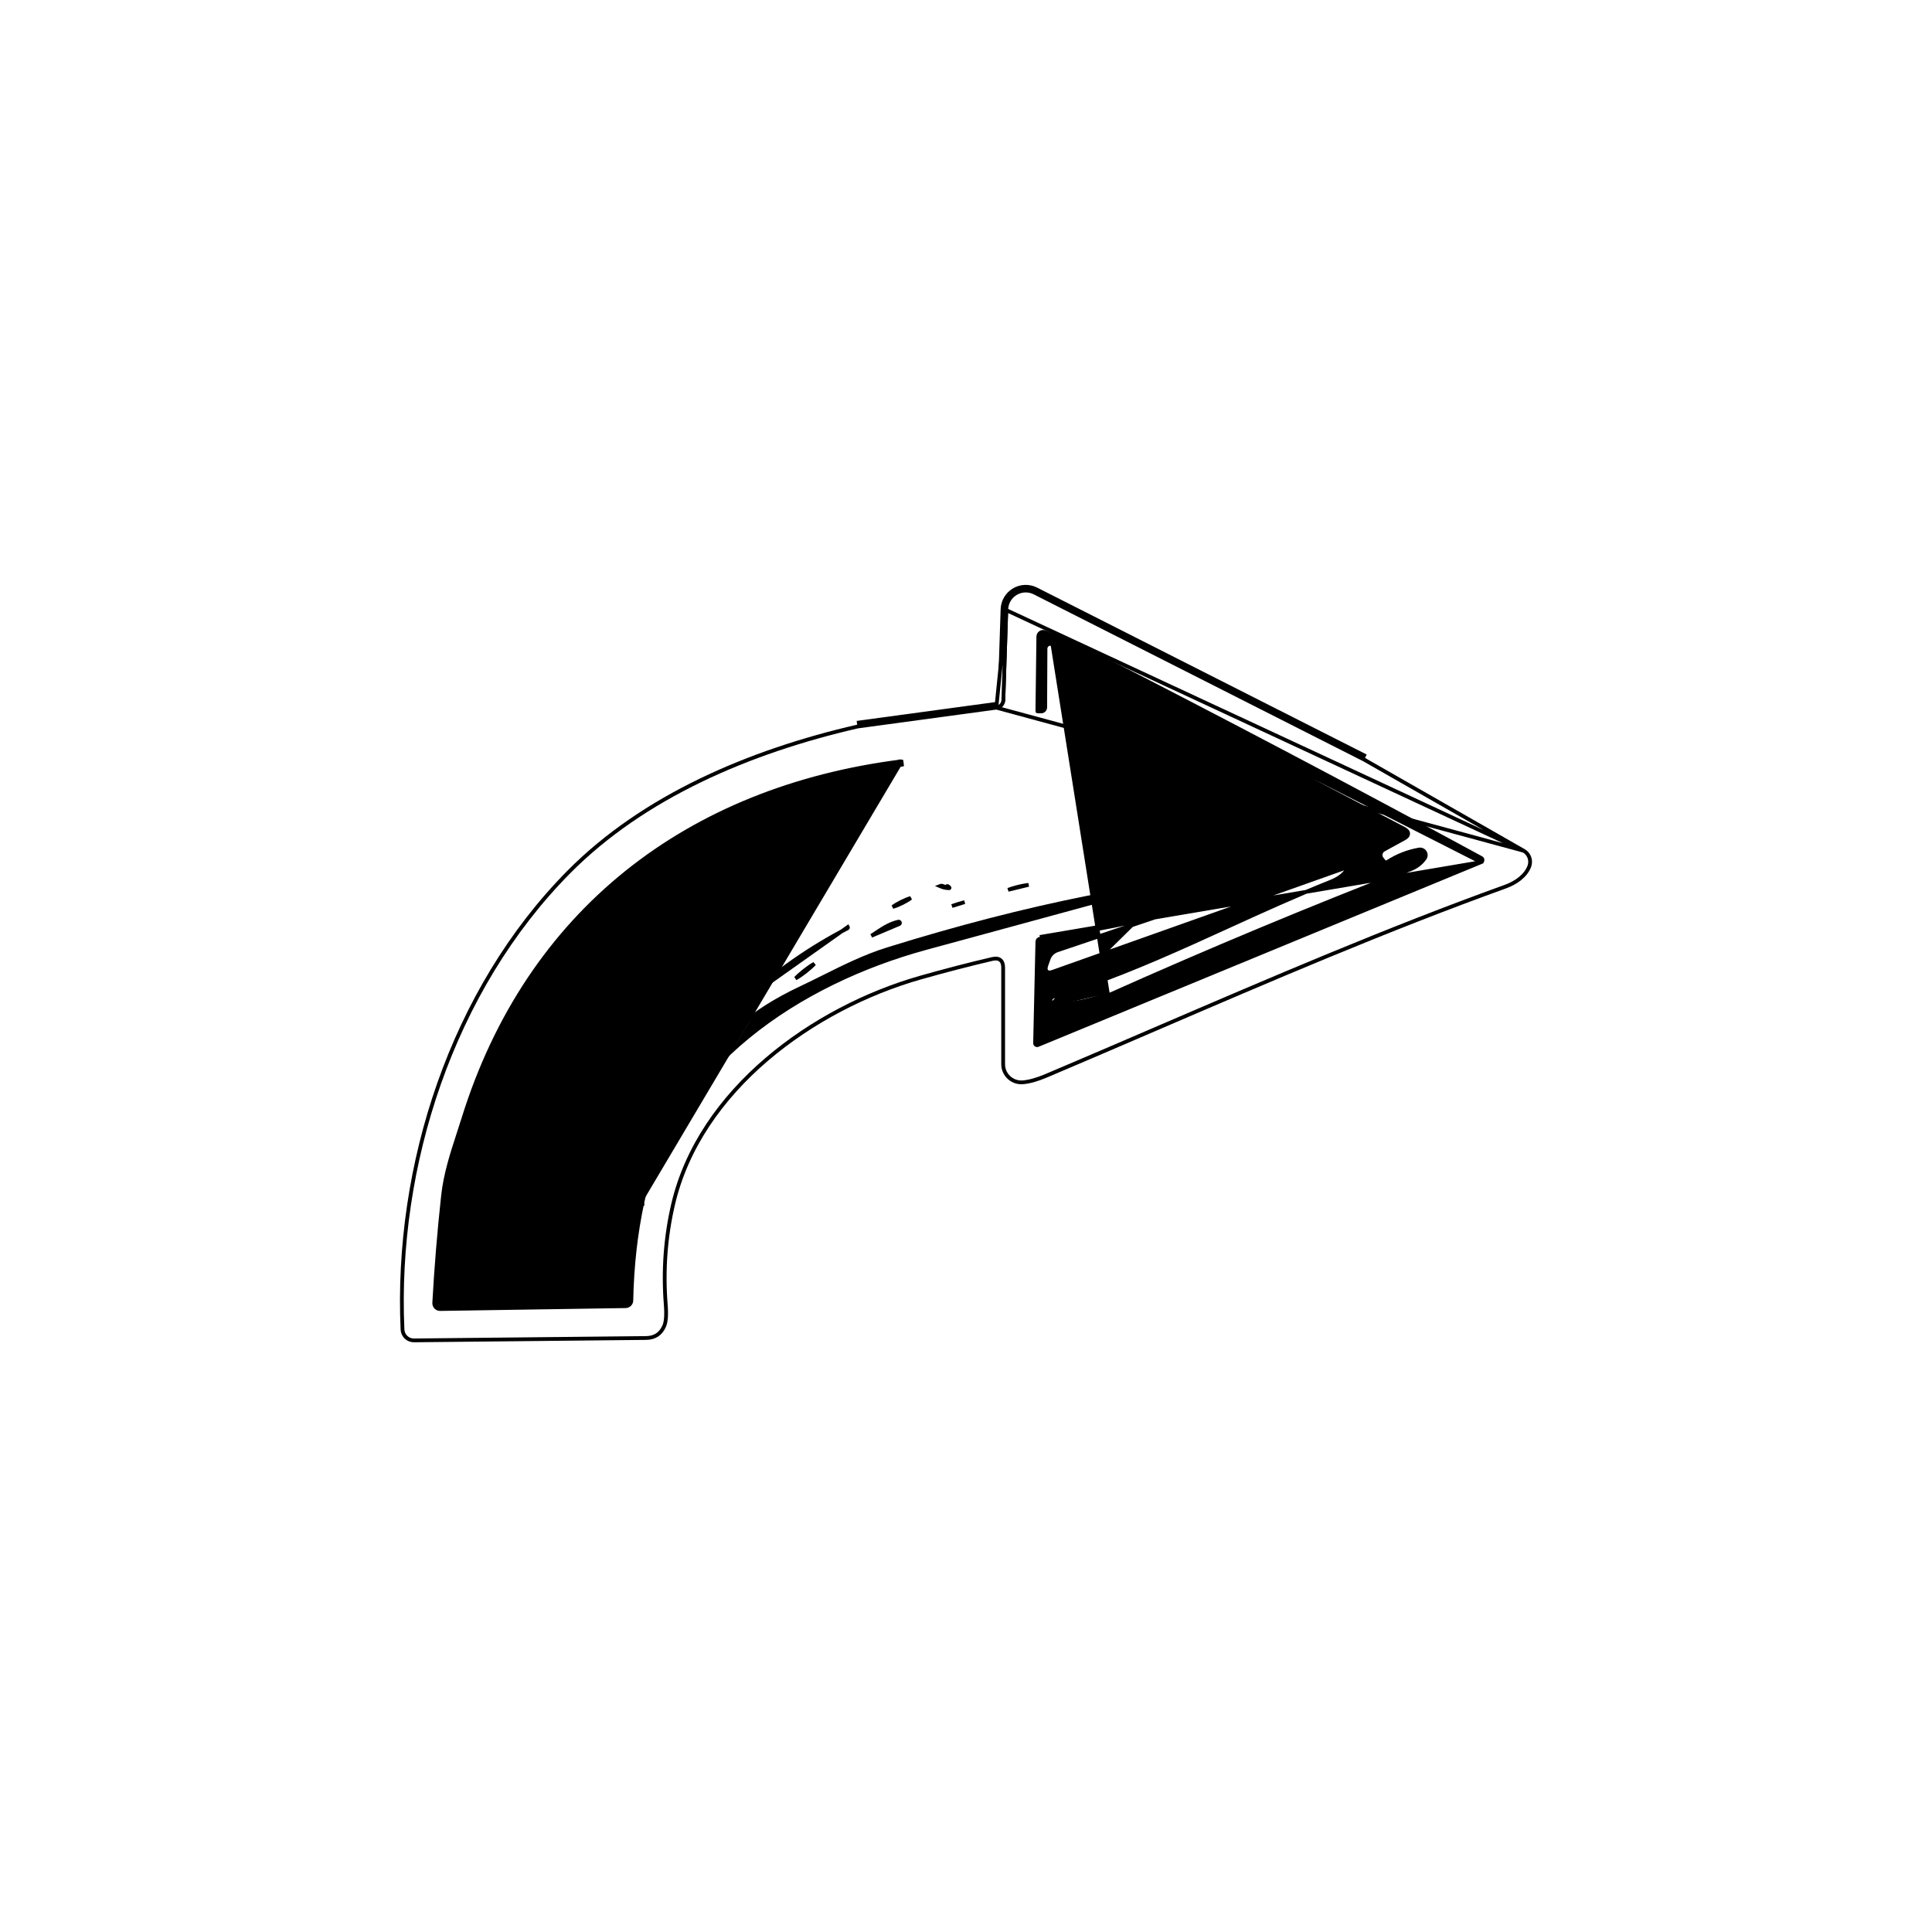 <svg width="512" height="512" viewBox="0 0 512 512" fill="none" xmlns="http://www.w3.org/2000/svg">
<rect width="512" height="512" fill="white"/>
<path d="M361.742 200.855L274.386 156.609C273.539 156.181 272.597 155.972 271.648 156.003C270.699 156.034 269.772 156.303 268.955 156.786C268.137 157.27 267.454 157.951 266.969 158.767C266.484 159.584 266.212 160.509 266.179 161.458L265.396 185.475C265.382 185.864 265.231 186.236 264.972 186.522C264.713 186.809 264.362 186.993 263.981 187.041L227.161 192.042" stroke="black" stroke-width="2"/>
<path d="M403.796 225.46L403.794 225.459L361.504 201.296L274.16 157.056C273.388 156.665 272.529 156.475 271.664 156.503C270.799 156.532 269.954 156.777 269.209 157.218C268.463 157.658 267.841 158.279 267.399 159.023C266.957 159.767 266.709 160.611 266.678 161.475C266.678 161.476 266.678 161.476 266.678 161.477M403.796 225.46L266.178 161.459L266.678 161.477M403.796 225.46C404.48 225.847 405.007 226.463 405.284 227.203C405.562 227.942 405.572 228.757 405.313 229.506C404.4 232.054 401.814 233.921 398.948 234.959C367.66 246.246 336.894 259.488 306.236 272.683C296.542 276.856 286.858 281.024 277.172 285.124C274.76 286.139 272.711 286.699 271.016 286.828C270.356 286.875 269.692 286.787 269.068 286.568C268.443 286.349 267.87 286.004 267.385 285.556C266.9 285.107 266.514 284.565 266.249 283.961C265.984 283.358 265.846 282.706 265.845 282.048V256.416C265.845 255.582 265.646 254.855 265.095 254.415C264.543 253.975 263.792 253.945 262.984 254.136C256.763 255.586 250.391 257.238 243.869 259.092L243.868 259.092C215.516 267.174 185.44 288.81 178.362 319.236L178.362 319.237C176.363 327.858 175.72 336.698 176.431 345.755L176.431 345.755C176.649 348.474 176.494 350.32 176.04 351.377C175.575 352.458 174.943 353.244 174.159 353.766C173.373 354.288 172.401 354.569 171.215 354.585L109.722 355.216L109.72 355.216C108.936 355.228 108.178 354.934 107.608 354.396C107.038 353.858 106.7 353.119 106.666 352.336L106.666 352.335C104.726 308.838 119.817 262.311 150.742 231.084C170.47 211.18 198.417 199.166 227.25 192.535L264.044 187.538L263.981 187.042L264.049 187.537L264.046 187.537M403.796 225.46L264.046 187.537M266.678 161.477L265.895 185.492L265.895 185.494C265.877 186 265.682 186.484 265.343 186.858C265.005 187.233 264.546 187.474 264.046 187.537M266.678 161.477L264.046 187.537" fill="white" stroke="black"/>
<path d="M278.912 170.764L278.912 170.764L372.101 219.631C372.391 219.783 372.643 219.952 372.829 220.147C373.017 220.344 373.166 220.599 373.17 220.906C373.175 221.215 373.033 221.474 372.849 221.675C372.668 221.874 372.42 222.048 372.134 222.204C372.134 222.204 372.134 222.204 372.134 222.204L366.705 225.184L366.703 225.185C366.502 225.294 366.327 225.445 366.189 225.626C366.051 225.807 365.953 226.015 365.902 226.235C365.852 226.454 365.849 226.682 365.893 226.901C365.937 227.118 366.027 227.323 366.157 227.502L366.658 228.154L366.666 228.163L366.672 228.173C366.788 228.339 366.963 228.454 367.162 228.494C367.36 228.534 367.566 228.497 367.737 228.39C370.317 226.739 373.098 225.654 376.077 225.137L376.084 225.136C376.379 225.09 376.681 225.13 376.953 225.253C377.225 225.375 377.456 225.575 377.615 225.828C377.774 226.08 377.853 226.375 377.841 226.673C377.829 226.968 377.729 227.252 377.552 227.489C376.631 228.804 375.353 229.77 373.74 230.39C346.81 240.825 320.159 251.942 293.784 263.741M278.912 170.764L293.58 263.284M278.912 170.764C278.721 170.664 278.507 170.615 278.292 170.624C278.077 170.632 277.868 170.696 277.684 170.808C277.501 170.921 277.35 171.078 277.243 171.263C277.136 171.448 277.076 171.657 277.069 171.871L277.069 171.879L277.069 171.886L276.993 187.463C276.993 187.463 276.993 187.464 276.993 187.465C276.988 187.75 276.874 188.021 276.678 188.22C276.483 188.418 276.221 188.531 275.948 188.536H275.094H275.084L275.075 188.537C274.989 188.54 274.947 188.529 274.931 188.523C274.924 188.507 274.912 188.466 274.912 188.383L275.164 168.691C275.164 168.691 275.164 168.69 275.164 168.69C275.168 168.487 275.221 168.288 275.318 168.11C275.416 167.931 275.555 167.778 275.724 167.665C275.892 167.551 276.086 167.48 276.288 167.456C276.49 167.433 276.695 167.459 276.885 167.532L276.885 167.532C281.584 169.328 285.987 171.273 290.095 173.369C324.116 190.759 358.273 208.763 392.564 227.382C392.664 227.437 392.746 227.519 392.802 227.619C392.858 227.719 392.884 227.833 392.878 227.947C392.872 228.061 392.835 228.172 392.769 228.266C392.704 228.359 392.614 228.432 392.51 228.477L392.513 228.476L392.704 228.938L392.508 228.478M278.912 170.764L392.508 228.478M293.784 263.741L293.58 263.284M293.784 263.741C293.784 263.741 293.784 263.741 293.784 263.741L293.58 263.284M293.784 263.741C289.497 265.659 285.253 266.244 280.813 266.856C280.44 266.907 280.065 266.959 279.689 267.011M293.58 263.284C289.361 265.172 285.185 265.748 280.734 266.362C280.363 266.413 279.99 266.464 279.614 266.517M279.689 267.011C279.692 267.011 279.694 267.011 279.697 267.01L279.614 266.517M279.689 267.011C279.46 267.048 279.197 267.031 278.966 266.873C278.734 266.715 278.622 266.475 278.571 266.248M279.689 267.011C279.687 267.012 279.685 267.012 279.684 267.012L279.614 266.517M279.614 266.517L278.571 266.248M278.571 266.248L278.571 266.248L279.059 266.138L278.571 266.246L278.394 265.465L278.391 265.451L278.389 265.437C278.343 265.164 278.359 264.867 278.516 264.605C278.675 264.34 278.93 264.191 279.198 264.117C291.905 260.326 304.064 255.192 316.136 249.772C319.234 248.381 322.327 246.97 325.422 245.559C334.38 241.474 343.355 237.381 352.515 233.727L352.517 233.726C354.716 232.856 356.153 231.76 356.917 230.477C357.089 230.186 357.184 229.972 357.227 229.826C357.071 229.84 356.835 229.896 356.507 230.015L356.505 230.016L279.027 257.516C279.027 257.517 279.026 257.517 279.026 257.517C278.725 257.626 278.437 257.698 278.178 257.706C277.918 257.713 277.622 257.656 277.398 257.432C277.175 257.209 277.116 256.914 277.121 256.654C277.125 256.394 277.193 256.104 277.298 255.798L277.299 255.794L277.905 254.077L277.908 254.07L277.908 254.07C278.1 253.551 278.404 253.082 278.798 252.698C279.193 252.314 279.667 252.024 280.188 251.85L309.053 242.127L309.054 242.127C309.943 241.829 310.6 241.575 311.038 241.365C310.544 241.318 309.819 241.305 308.853 241.333C308.853 241.333 308.831 241.335 308.778 241.348C308.721 241.362 308.648 241.384 308.556 241.414C308.373 241.475 308.138 241.563 307.861 241.674C307.417 241.851 306.883 242.076 306.306 242.319C306.163 242.38 306.018 242.441 305.871 242.503C304.413 243.116 302.733 243.81 301.715 244.024M278.571 266.248L301.611 243.535M301.715 244.024C301.715 244.024 301.714 244.024 301.714 244.025L301.611 243.535M301.715 244.024C301.716 244.024 301.716 244.024 301.716 244.024L301.611 243.535M301.715 244.024C293.086 245.878 284.398 247.471 275.651 248.802M301.611 243.535C292.991 245.387 284.312 246.978 275.574 248.308M275.651 248.802L275.574 248.308M275.651 248.802C275.351 248.849 275.185 248.949 275.089 249.056C274.995 249.163 274.918 249.337 274.912 249.633L274.912 249.633L274.306 276.428L274.305 276.432C274.303 276.522 274.323 276.611 274.363 276.691C274.404 276.771 274.464 276.839 274.538 276.89C274.613 276.941 274.698 276.972 274.787 276.981C274.877 276.99 274.967 276.976 275.05 276.941L275.055 276.939L392.508 228.478M275.651 248.802C275.65 248.803 275.649 248.803 275.649 248.803L275.574 248.308M275.574 248.308L392.508 228.478M274.922 188.519C274.922 188.519 274.922 188.519 274.924 188.52C274.922 188.519 274.922 188.519 274.922 188.519ZM274.934 188.53C274.935 188.531 274.935 188.532 274.935 188.532C274.935 188.532 274.935 188.531 274.934 188.53ZM357.367 229.827C357.367 229.827 357.365 229.827 357.363 229.826C357.366 229.826 357.367 229.827 357.367 229.827ZM357.253 229.693C357.252 229.69 357.252 229.688 357.252 229.688C357.252 229.687 357.253 229.689 357.253 229.693Z" fill="black" stroke="black"/>
<path d="M170.254 318.562L170.254 318.561C178.141 282.306 212.104 260.298 245.365 251.236C261.881 246.731 278.398 242.235 294.914 237.747C292.564 237.407 290.403 237.44 288.426 237.838L288.425 237.839C271.389 241.236 253.653 245.811 235.215 251.564L235.215 251.564C229.269 253.412 223.913 256.079 218.398 258.825C216.341 259.85 214.262 260.885 212.121 261.893C205.67 264.943 200.383 268.278 196.251 271.894L196.25 271.895C177.183 288.5 169.517 305.014 161.702 330.957C161.617 331.244 161.422 331.486 161.16 331.63C160.9 331.773 160.594 331.808 160.308 331.727L159.531 331.526L159.521 331.524L159.521 331.523C159.23 331.442 158.985 331.25 158.832 330.993C158.68 330.735 158.629 330.431 158.686 330.139L158.688 330.128L158.69 330.118C164.335 306.473 175.755 286.278 192.946 269.543L192.949 269.54C193.712 268.809 194.01 268.233 194.034 267.803L194.034 267.797C194.048 267.581 193.998 267.365 193.889 267.177C193.78 266.99 193.617 266.839 193.422 266.744C193.227 266.649 193.008 266.614 192.793 266.645C192.578 266.675 192.377 266.769 192.216 266.914C181.2 276.94 172.259 289.157 163.326 301.362C162.037 303.124 160.748 304.886 159.452 306.64L159.452 306.641C156.313 310.887 153.278 318.306 150.369 328.963C150.334 329.119 150.251 329.31 150.059 329.438C149.859 329.571 149.642 329.569 149.482 329.537L149.471 329.535L149.471 329.535L148.789 329.384L148.777 329.381L148.777 329.381C148.499 329.311 148.228 329.171 148.053 328.908C147.876 328.643 147.853 328.338 147.9 328.056L147.9 328.054C149.404 319.266 151.727 312.519 154.899 307.855L155.288 308.12L154.899 307.855C157.5 304.032 159.733 300.258 161.976 296.467C162.828 295.026 163.681 293.584 164.557 292.135C167.733 286.881 171.184 281.576 175.869 276.117C179.629 271.722 184.056 267.55 188.636 263.44C190.133 262.097 191.645 260.761 193.156 259.427C196.278 256.669 199.397 253.915 202.371 251.102L202.372 251.101C202.401 251.074 202.418 251.054 202.428 251.04C202.42 251.026 202.405 251.006 202.381 250.98L202.362 250.96L202.35 250.949L202.34 250.938C202.315 250.909 202.296 250.893 202.284 250.884C202.269 250.892 202.243 250.906 202.206 250.937C199.208 253.572 196.041 256.113 192.888 258.642C191.202 259.994 189.52 261.343 187.871 262.701C183.12 266.614 178.61 270.624 174.917 275.094L174.917 275.094C162.102 290.596 151.756 307.677 143.878 326.337L143.875 326.346L143.875 326.346C143.774 326.573 143.605 326.793 143.335 326.903C143.068 327.011 142.796 326.975 142.565 326.891C142.565 326.89 142.564 326.89 142.563 326.89L141.861 326.639L141.832 326.629L141.805 326.615C141.719 326.572 141.584 326.477 141.523 326.295C141.472 326.142 141.499 326.007 141.535 325.917C149.984 300.381 163.187 277.659 181.14 257.753C176.924 261.626 172.946 266.499 169.709 270.466C168.575 271.855 167.533 273.132 166.602 274.217C156.659 285.82 149.123 298.88 143.991 313.402C143.891 313.694 143.679 313.932 143.405 314.069C143.133 314.205 142.819 314.232 142.527 314.149C142.525 314.149 142.523 314.148 142.521 314.147L141.774 313.948L141.75 313.942L141.727 313.933C141.588 313.881 141.425 313.782 141.325 313.597C141.225 313.414 141.228 313.224 141.263 313.076C144.09 299.896 149.413 287.922 157.231 277.159C158.608 275.259 159.835 273.109 161.124 270.852C161.845 269.59 162.585 268.294 163.381 266.989C164.608 264.977 165.957 262.967 167.55 261.092C157.079 272.263 148.308 288.306 142.154 301.529L142.153 301.529C141.095 303.795 140.504 306.349 139.922 309.032C139.884 309.211 139.845 309.391 139.806 309.571C139.266 312.071 138.705 314.664 137.747 317.131L137.746 317.135C137.617 317.458 137.478 317.737 137.323 317.942C137.181 318.129 136.935 318.372 136.577 318.366C136.213 318.359 135.979 318.099 135.85 317.902C135.709 317.688 135.592 317.402 135.49 317.073L135.488 317.066C135.156 315.942 135.154 314.709 135.455 313.38L135.456 313.374C137.868 303.31 140.881 294.271 144.495 286.259C136.078 299.845 131.811 314.686 131.695 330.793L131.695 330.799C131.69 331.036 131.668 331.259 131.611 331.445C131.561 331.61 131.439 331.888 131.132 331.99C130.824 332.093 130.56 331.944 130.421 331.842C130.265 331.728 130.114 331.563 129.968 331.377C129.968 331.376 129.968 331.376 129.967 331.375L130.361 331.068C124.83 324.047 133.796 298.666 137.735 291.367L170.254 318.562ZM170.254 318.562C168.479 326.778 167.499 335.473 167.314 344.644L167.314 344.648C167.309 345.043 167.148 345.421 166.863 345.702C166.578 345.983 166.192 346.145 165.787 346.149L165.786 346.15L116.666 346.907L116.66 346.907C116.446 346.913 116.232 346.874 116.034 346.793C115.835 346.712 115.656 346.59 115.507 346.436C115.358 346.281 115.243 346.098 115.168 345.896C115.094 345.695 115.063 345.48 115.076 345.266L115.076 345.263C115.598 335.843 116.372 326.415 117.398 316.979L117.398 316.978C118.024 311.162 119.756 305.844 121.548 300.338C121.978 299.019 122.411 297.69 122.833 296.34L122.833 296.34C139.917 241.514 182.347 208.957 238.739 201.781C238.823 201.771 238.861 201.78 238.874 201.785C238.882 201.796 238.902 201.831 238.916 201.917L238.915 201.914L239.41 201.84L238.916 201.919L239.016 202.596L239.016 202.597C239.018 202.609 239.02 202.62 239.02 202.629M170.254 318.562L121.685 323.213C125.705 294.774 136.601 269.806 154.372 248.318C165.03 235.402 178.119 225.689 192.867 218.214C207.422 210.835 222.795 205.643 238.986 202.638M238.986 202.638C238.988 202.637 238.989 202.637 238.99 202.637L239.081 203.128L238.983 202.638C238.984 202.638 238.985 202.638 238.986 202.638ZM238.986 202.638C239 202.635 239.011 202.632 239.02 202.629M239.02 202.629C239.022 202.651 239.02 202.662 239.02 202.665C239.019 202.666 239.02 202.664 239.022 202.658C239.024 202.652 239.028 202.645 239.033 202.637C239.039 202.63 239.044 202.624 239.049 202.62C239.052 202.618 239.054 202.616 239.054 202.616L239.053 202.617C239.05 202.618 239.04 202.623 239.02 202.629ZM238.878 201.787C238.878 201.787 238.878 201.787 238.876 201.786C238.878 201.787 238.878 201.787 238.878 201.787ZM238.872 201.783C238.871 201.782 238.87 201.781 238.87 201.781C238.871 201.781 238.871 201.782 238.872 201.783ZM171.83 256.971C171.602 257.147 171.378 257.326 171.158 257.507C171.365 257.317 171.573 257.128 171.781 256.942C171.786 256.938 171.79 256.935 171.793 256.931L171.83 256.971ZM182.896 255.891C182.896 255.861 182.902 255.839 182.906 255.827L182.921 255.99C182.919 255.987 182.916 255.982 182.913 255.975C182.912 255.974 182.912 255.972 182.911 255.971C182.903 255.952 182.896 255.924 182.896 255.891Z" fill="black" stroke="black"/>
<path d="M272.597 234.488L267.148 235.814C268.932 235.165 270.748 234.723 272.597 234.488Z" fill="black" stroke="black"/>
<path d="M250.263 234.962L250.545 235.11L250.798 234.918C250.949 234.803 251.045 234.799 251.119 234.817C251.218 234.84 251.382 234.931 251.601 235.193L251.607 235.2L251.613 235.206C251.627 235.222 251.636 235.241 251.639 235.261C251.642 235.281 251.639 235.302 251.631 235.321C251.622 235.34 251.608 235.356 251.591 235.366C251.575 235.377 251.555 235.383 251.535 235.383C250.683 235.368 249.849 235.179 249.028 234.812C249.363 234.673 249.757 234.697 250.263 234.962Z" fill="black" stroke="black"/>
<path d="M310.02 234.308L300.915 236.17C303.913 235.045 306.947 234.426 310.02 234.308ZM311.051 234.291C311.051 234.291 311.05 234.291 311.05 234.29L311.051 234.291Z" fill="black" stroke="black"/>
<path d="M241.37 237.98C241.358 237.989 241.346 237.999 241.334 238.008C240.78 238.423 239.966 238.908 239.072 239.352C238.631 239.571 238.187 239.772 237.767 239.942C237.346 240.112 236.961 240.247 236.633 240.341C236.619 240.345 236.604 240.349 236.59 240.353C236.602 240.344 236.614 240.335 236.626 240.326C237.18 239.911 237.994 239.425 238.888 238.981C239.329 238.762 239.773 238.562 240.193 238.392C240.614 238.221 240.999 238.086 241.327 237.993C241.341 237.988 241.356 237.984 241.37 237.98Z" fill="black" stroke="black"/>
<path d="M252.271 240.116C253.378 239.712 254.5 239.362 255.639 239.068L252.271 240.116Z" fill="black" stroke="black"/>
<path d="M238.315 244.874L230.927 247.996C231.348 247.729 231.763 247.451 232.177 247.174C232.341 247.065 232.504 246.955 232.667 246.847C234.292 245.769 235.974 244.736 238.098 244.252C238.176 244.237 238.256 244.251 238.325 244.291C238.395 244.331 238.448 244.396 238.474 244.473C238.5 244.55 238.498 244.633 238.466 244.708C238.437 244.78 238.383 244.838 238.315 244.874Z" fill="black" stroke="black"/>
<path d="M197.386 265.002C205.602 257.476 214.668 251.146 224.585 246.011C224.615 245.995 224.642 245.973 224.664 245.946C224.686 245.92 224.702 245.889 224.712 245.856C224.721 245.823 224.724 245.788 224.719 245.754C224.715 245.72 224.704 245.687 224.686 245.657L197.386 265.002ZM197.386 265.002C197.238 265.144 197.044 265.23 196.837 265.243C196.63 265.257 196.422 265.199 196.249 265.078L195.567 264.573M197.386 265.002L195.567 264.573M195.567 264.573C195.496 264.525 195.437 264.461 195.395 264.387C195.352 264.312 195.328 264.229 195.323 264.143C195.318 264.058 195.333 263.972 195.366 263.893C195.4 263.815 195.452 263.745 195.517 263.689L195.567 264.573Z" fill="black" stroke="black"/>
<path d="M215.773 255.421C215.784 255.414 215.795 255.408 215.806 255.402C215.798 255.411 215.789 255.42 215.78 255.43C215.218 256.033 214.38 256.783 213.45 257.513C212.519 258.242 211.591 258.877 210.872 259.279C210.86 259.285 210.849 259.292 210.837 259.298C210.846 259.289 210.855 259.279 210.864 259.27C211.426 258.667 212.264 257.916 213.194 257.187C214.125 256.457 215.053 255.823 215.773 255.421Z" fill="black" stroke="black"/>
</svg>
